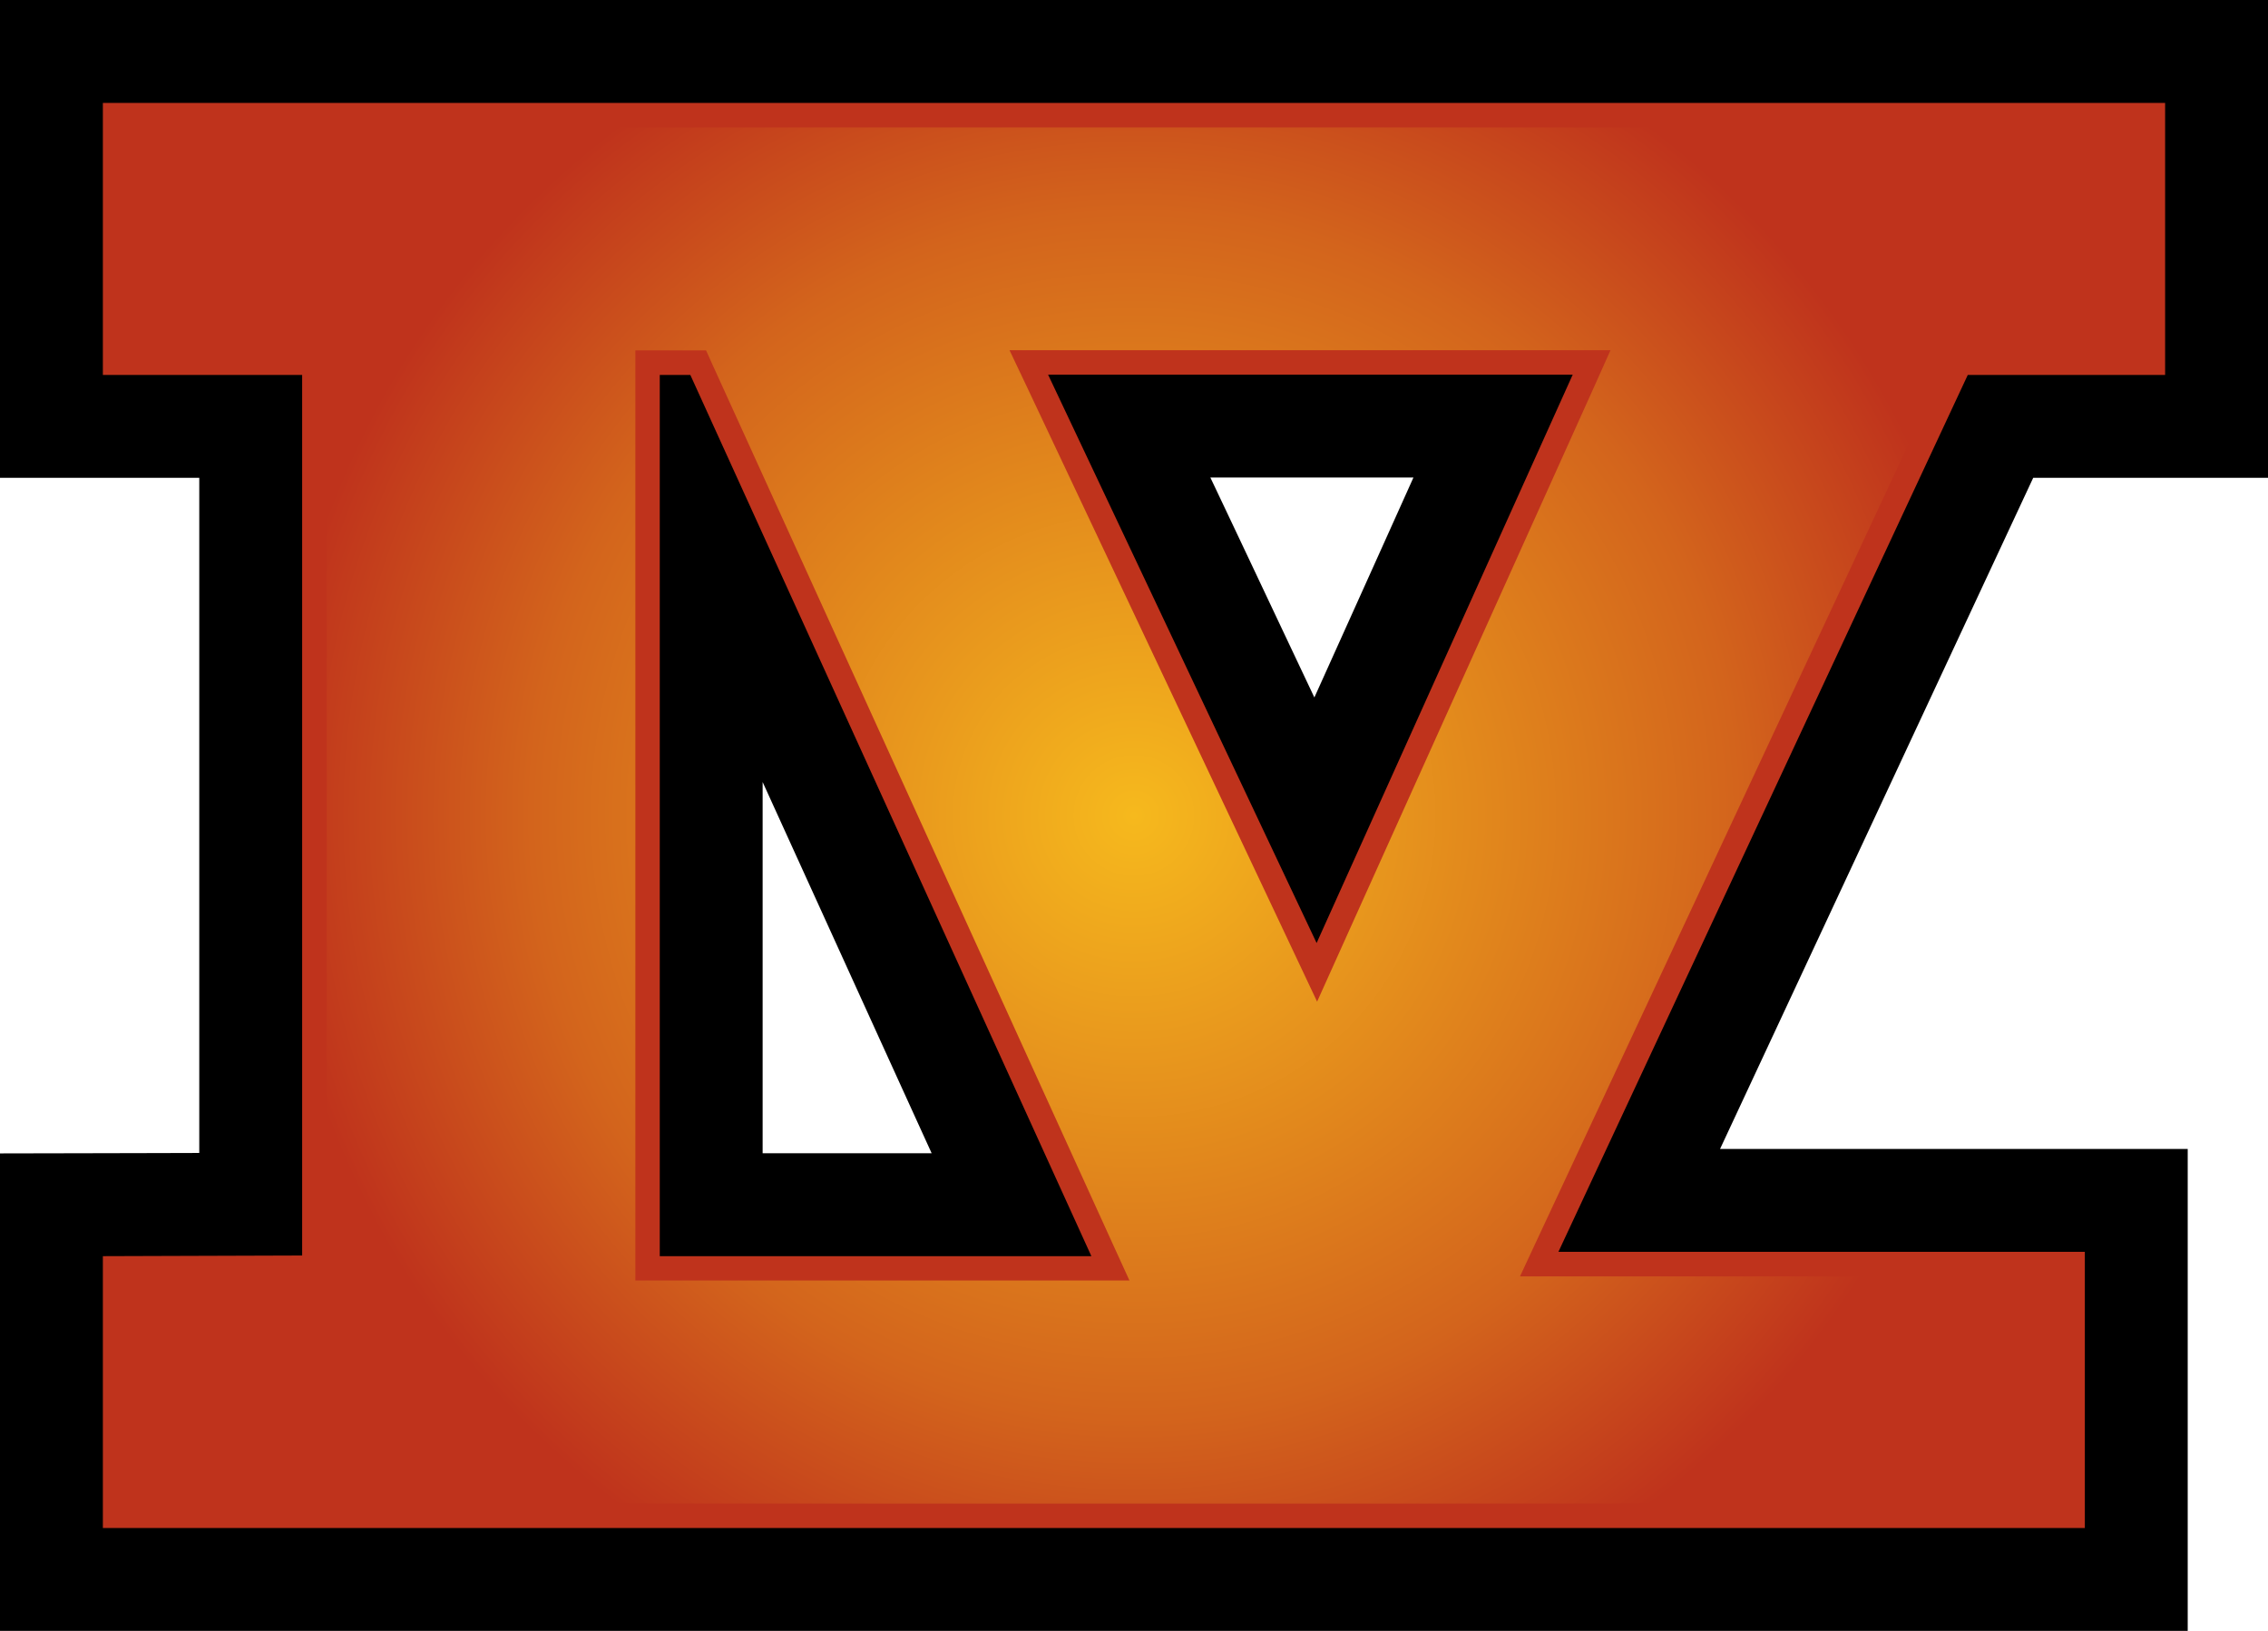 <svg xmlns="http://www.w3.org/2000/svg" width="600" height="431.492"><radialGradient id="a" cx="0" cy="0" r="1" fx="0" fy="0" gradientTransform="translate(299.978 215.765)scale(228.106)" gradientUnits="userSpaceOnUse" spreadMethod="pad"><stop offset="0" style="stop-color:#f6b91d"/><stop offset=".7" style="stop-color:#d3641c"/><stop offset="1" style="stop-color:#bf331c"/></radialGradient><path d="M246.468 305.119h-44.713v-98.218c21.704 47.658 32.362 71.131 44.713 98.218M373.931 126.33c-9.946 22.125-14.164 31.478-26.213 58.198-12.6-26.634-16.936-35.9-27.519-58.198zM0 0v126.417h52.717v178.626c-12.772.044-52.717.119-52.717.119v126.33h578.76V303.986H455.04a804073 804073 0 0 0 82.847-177.57H600V0Z"/><path d="m348.31 249.5 67.756-150.386h-138.8zM182.63 99.2h-8.09v233.146h114.183zm229.65 232.003h139.264v73.073H27.216v-71.93l52.718-.172V99.2H27.216V27.228h545.568V99.2h-52.21z" style="fill:#bf331c"/><path d="M33.667 33.711v58.996h52.761v245.917l-6.451.044-46.31.118v59.04H545.05v-60.13H402.118l4.304-9.233L514.716 96.46l1.769-3.754h49.805V33.71Zm308.786 218.615-71.002-150.429-4.38-9.233h158.984l-4.088 9.147-67.755 150.386-5.772 12.815zm-174.365 80.02V92.707h18.705l1.726 3.83L294.623 329.65l4.174 9.136H168.088Z" style="fill:url(#a)"/></svg>